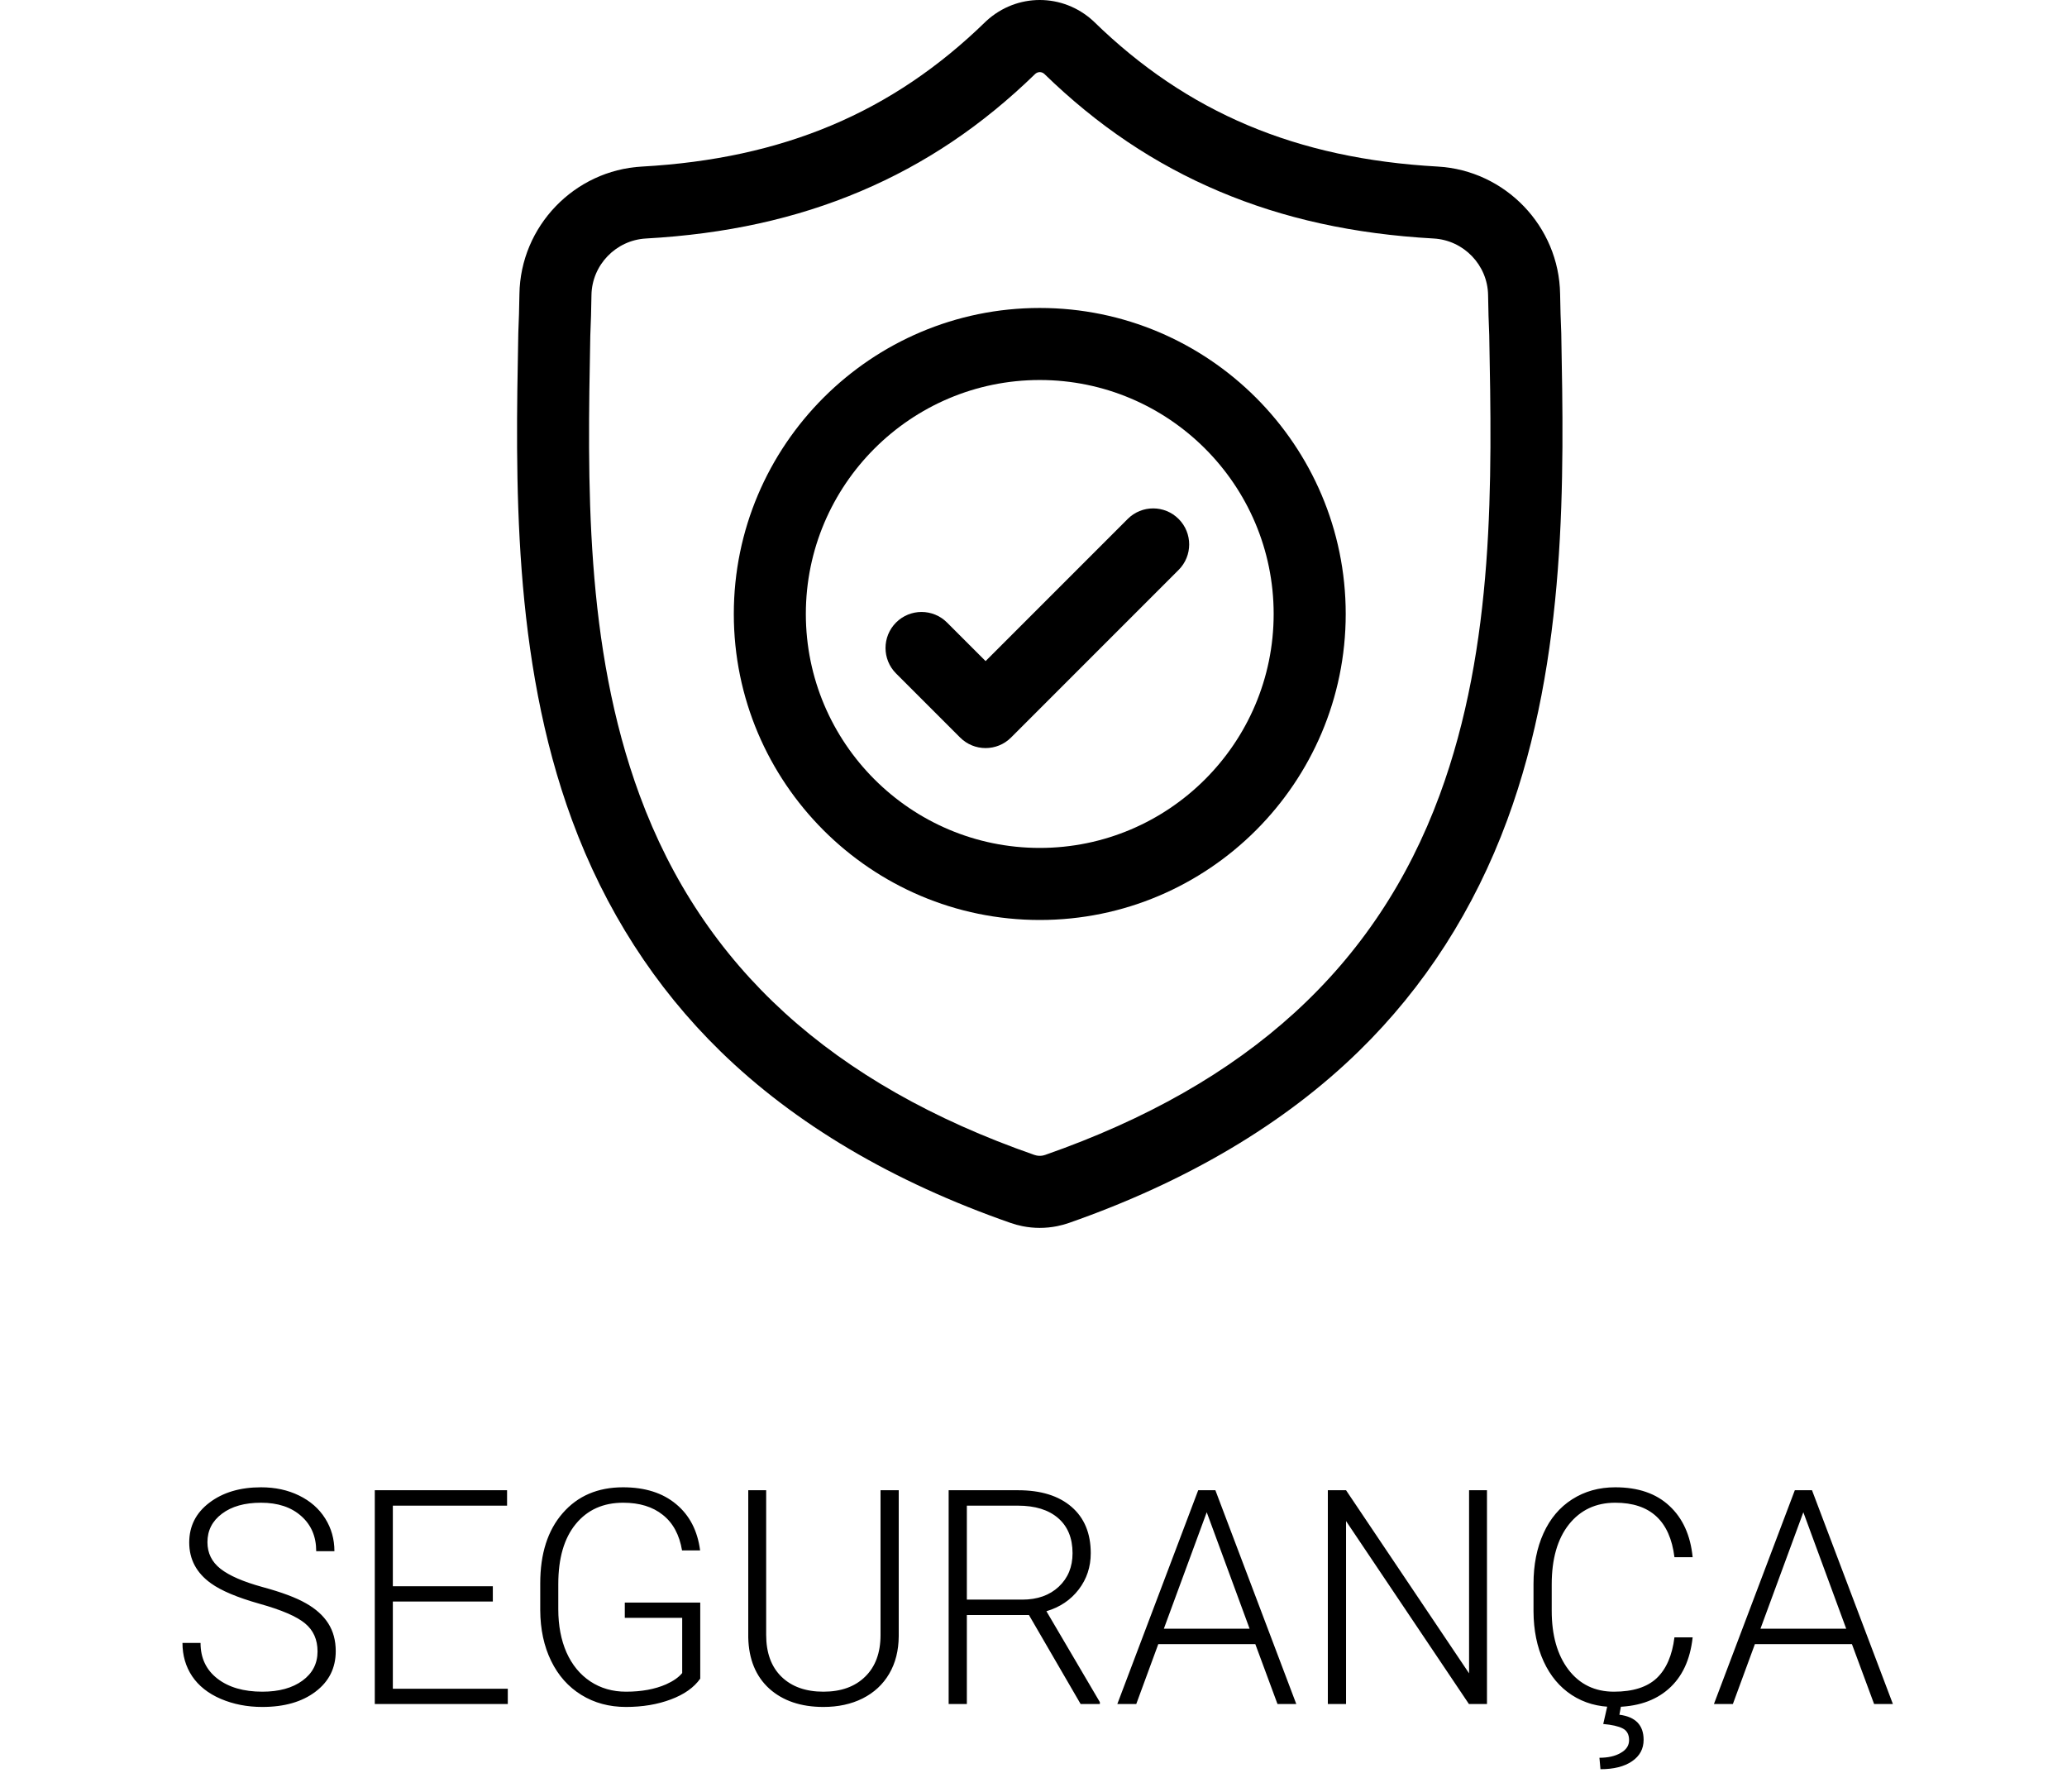 <svg width="165" height="143" viewBox="0 0 165 143" fill="none" xmlns="http://www.w3.org/2000/svg">
<g clip-path="url(#clip0)">
<path d="M124.629 26.59L124.626 26.513C124.583 25.572 124.555 24.576 124.537 23.468C124.457 18.065 120.162 13.595 114.758 13.293C103.49 12.664 94.774 8.99 87.326 1.731L87.263 1.67C84.833 -0.557 81.169 -0.557 78.739 1.67L78.675 1.731C71.228 8.99 62.511 12.664 51.244 13.294C45.84 13.595 41.544 18.065 41.464 23.469C41.448 24.569 41.419 25.565 41.376 26.513L41.372 26.691C41.153 38.18 40.88 52.48 45.664 65.459C48.294 72.596 52.278 78.8 57.504 83.9C63.455 89.708 71.25 94.319 80.673 97.604C80.979 97.711 81.298 97.798 81.622 97.863C82.08 97.954 82.54 98 83.001 98C83.461 98 83.923 97.954 84.38 97.863C84.704 97.798 85.025 97.71 85.333 97.603C94.744 94.311 102.531 89.698 108.477 83.891C113.701 78.79 117.684 72.584 120.317 65.445C125.118 52.427 124.847 38.101 124.629 26.59ZM114.921 63.455C109.876 77.135 99.577 86.529 83.435 92.174C83.378 92.194 83.316 92.211 83.253 92.224C83.086 92.257 82.916 92.257 82.747 92.223C82.685 92.21 82.623 92.194 82.566 92.174C66.408 86.54 56.102 77.151 51.06 63.47C46.651 51.507 46.901 38.38 47.121 26.8L47.123 26.736C47.168 25.741 47.197 24.699 47.214 23.553C47.25 21.154 49.161 19.169 51.565 19.035C57.941 18.679 63.542 17.447 68.689 15.268C73.83 13.092 78.395 10.026 82.645 5.892C82.861 5.71 83.141 5.709 83.357 5.892C87.607 10.026 92.173 13.092 97.312 15.268C102.459 17.447 108.061 18.679 114.438 19.035C116.842 19.169 118.753 21.154 118.788 23.554C118.805 24.706 118.835 25.748 118.88 26.736C119.1 38.33 119.343 51.466 114.921 63.455Z" fill="black"/>
<path d="M82.999 24.579C69.532 24.579 58.577 35.535 58.577 49.002C58.577 62.469 69.532 73.425 82.999 73.425C96.466 73.425 107.423 62.469 107.423 49.002C107.423 35.535 96.466 24.579 82.999 24.579ZM82.999 67.674C72.703 67.674 64.327 59.298 64.327 49.002C64.327 38.705 72.703 30.329 82.999 30.329C93.295 30.329 101.671 38.705 101.671 49.002C101.671 59.298 93.295 67.674 82.999 67.674Z" fill="black"/>
<path d="M90.019 41.419L78.675 52.763L75.596 49.684C74.473 48.561 72.652 48.561 71.529 49.684C70.407 50.807 70.407 52.628 71.529 53.75L76.642 58.863C77.204 59.424 77.939 59.705 78.675 59.705C79.411 59.705 80.146 59.424 80.708 58.863L94.085 45.485C95.208 44.362 95.208 42.541 94.085 41.419C92.962 40.295 91.142 40.295 90.019 41.419Z" fill="black"/>
</g>
<path d="M25.348 131.805C25.348 130.859 25.016 130.113 24.352 129.566C23.688 129.012 22.473 128.488 20.707 127.996C18.941 127.496 17.652 126.953 16.84 126.367C15.684 125.539 15.105 124.453 15.105 123.109C15.105 121.805 15.641 120.746 16.711 119.934C17.789 119.113 19.164 118.703 20.836 118.703C21.969 118.703 22.98 118.922 23.871 119.359C24.77 119.797 25.465 120.406 25.957 121.188C26.449 121.969 26.695 122.84 26.695 123.801H25.242C25.242 122.637 24.844 121.703 24.047 121C23.25 120.289 22.18 119.934 20.836 119.934C19.531 119.934 18.492 120.227 17.719 120.812C16.945 121.391 16.559 122.148 16.559 123.086C16.559 123.953 16.906 124.66 17.602 125.207C18.297 125.754 19.41 126.238 20.941 126.66C22.473 127.074 23.633 127.508 24.422 127.961C25.211 128.406 25.805 128.941 26.203 129.566C26.602 130.191 26.801 130.93 26.801 131.781C26.801 133.125 26.262 134.203 25.184 135.016C24.113 135.828 22.699 136.234 20.941 136.234C19.738 136.234 18.633 136.02 17.625 135.59C16.625 135.16 15.863 134.559 15.34 133.785C14.824 133.012 14.566 132.125 14.566 131.125H16.008C16.008 132.328 16.457 133.277 17.355 133.973C18.254 134.668 19.449 135.016 20.941 135.016C22.27 135.016 23.336 134.723 24.141 134.137C24.945 133.551 25.348 132.773 25.348 131.805ZM39.34 127.82H31.359V134.781H40.535V136H29.918V118.938H40.477V120.168H31.359V126.602H39.34V127.82ZM55.898 133.973C55.398 134.684 54.613 135.238 53.543 135.637C52.48 136.035 51.289 136.234 49.969 136.234C48.633 136.234 47.445 135.914 46.406 135.273C45.367 134.633 44.562 133.727 43.992 132.555C43.422 131.383 43.133 130.039 43.125 128.523V126.367C43.125 124 43.723 122.133 44.918 120.766C46.113 119.391 47.719 118.703 49.734 118.703C51.492 118.703 52.906 119.152 53.977 120.051C55.047 120.941 55.684 122.172 55.887 123.742H54.445C54.234 122.492 53.723 121.547 52.91 120.906C52.105 120.258 51.051 119.934 49.746 119.934C48.152 119.934 46.891 120.5 45.961 121.633C45.031 122.766 44.566 124.363 44.566 126.426V128.441C44.566 129.738 44.785 130.887 45.223 131.887C45.668 132.879 46.301 133.648 47.121 134.195C47.949 134.742 48.898 135.016 49.969 135.016C51.211 135.016 52.277 134.82 53.168 134.43C53.746 134.172 54.176 133.871 54.457 133.527V129.121H49.875V127.902H55.898V133.973ZM71.742 118.938V130.586C71.734 131.734 71.481 132.734 70.981 133.586C70.481 134.438 69.773 135.094 68.859 135.555C67.953 136.008 66.91 136.234 65.731 136.234C63.934 136.234 62.492 135.746 61.406 134.77C60.328 133.785 59.77 132.426 59.73 130.691V118.938H61.16V130.48C61.16 131.918 61.57 133.035 62.391 133.832C63.211 134.621 64.324 135.016 65.731 135.016C67.137 135.016 68.246 134.617 69.059 133.82C69.879 133.023 70.289 131.914 70.289 130.492V118.938H71.742ZM82.137 128.898H77.18V136H75.727V118.938H81.269C83.09 118.938 84.512 119.379 85.535 120.262C86.559 121.145 87.07 122.379 87.07 123.965C87.07 125.059 86.75 126.023 86.109 126.859C85.469 127.695 84.609 128.273 83.531 128.594L87.797 135.848V136H86.262L82.137 128.898ZM77.18 127.668H81.598C82.809 127.668 83.781 127.324 84.516 126.637C85.25 125.949 85.617 125.059 85.617 123.965C85.617 122.762 85.234 121.828 84.469 121.164C83.703 120.5 82.629 120.168 81.246 120.168H77.18V127.668ZM100.207 131.219H92.461L90.703 136H89.191L95.648 118.938H97.019L103.477 136H101.977L100.207 131.219ZM92.906 129.988H99.75L96.328 120.695L92.906 129.988ZM118.699 136H117.258L107.449 121.398V136H105.996V118.938H107.449L117.27 133.551V118.938H118.699V136ZM135.117 130.68C134.922 132.477 134.277 133.852 133.184 134.805C132.098 135.758 130.648 136.234 128.836 136.234C127.57 136.234 126.449 135.918 125.473 135.285C124.504 134.652 123.754 133.758 123.223 132.602C122.691 131.438 122.422 130.109 122.414 128.617V126.402C122.414 124.887 122.68 123.543 123.211 122.371C123.742 121.199 124.504 120.297 125.496 119.664C126.496 119.023 127.645 118.703 128.941 118.703C130.77 118.703 132.211 119.199 133.266 120.191C134.328 121.176 134.945 122.539 135.117 124.281H133.664C133.305 121.383 131.73 119.934 128.941 119.934C127.395 119.934 126.16 120.512 125.238 121.668C124.324 122.824 123.867 124.422 123.867 126.461V128.547C123.867 130.516 124.312 132.086 125.203 133.258C126.102 134.43 127.312 135.016 128.836 135.016C130.344 135.016 131.48 134.656 132.246 133.938C133.012 133.211 133.484 132.125 133.664 130.68H135.117ZM129.41 136.105L129.27 136.855C130.559 137.02 131.203 137.688 131.203 138.859C131.203 139.578 130.895 140.148 130.277 140.57C129.66 140.992 128.82 141.203 127.758 141.203L127.676 140.289C128.371 140.289 128.938 140.16 129.375 139.902C129.82 139.652 130.043 139.312 130.043 138.883C130.043 138.43 129.871 138.117 129.527 137.945C129.191 137.773 128.676 137.656 127.98 137.594L128.32 136.105H129.41ZM147.832 131.219H140.086L138.328 136H136.816L143.273 118.938H144.645L151.102 136H149.602L147.832 131.219ZM140.531 129.988H147.375L143.953 120.695L140.531 129.988Z" fill="black"/>
<defs>
<clipPath id="clip0">
<rect width="98" height="98" fill="white" transform="translate(34)"/>
</clipPath>
</defs>
</svg>
